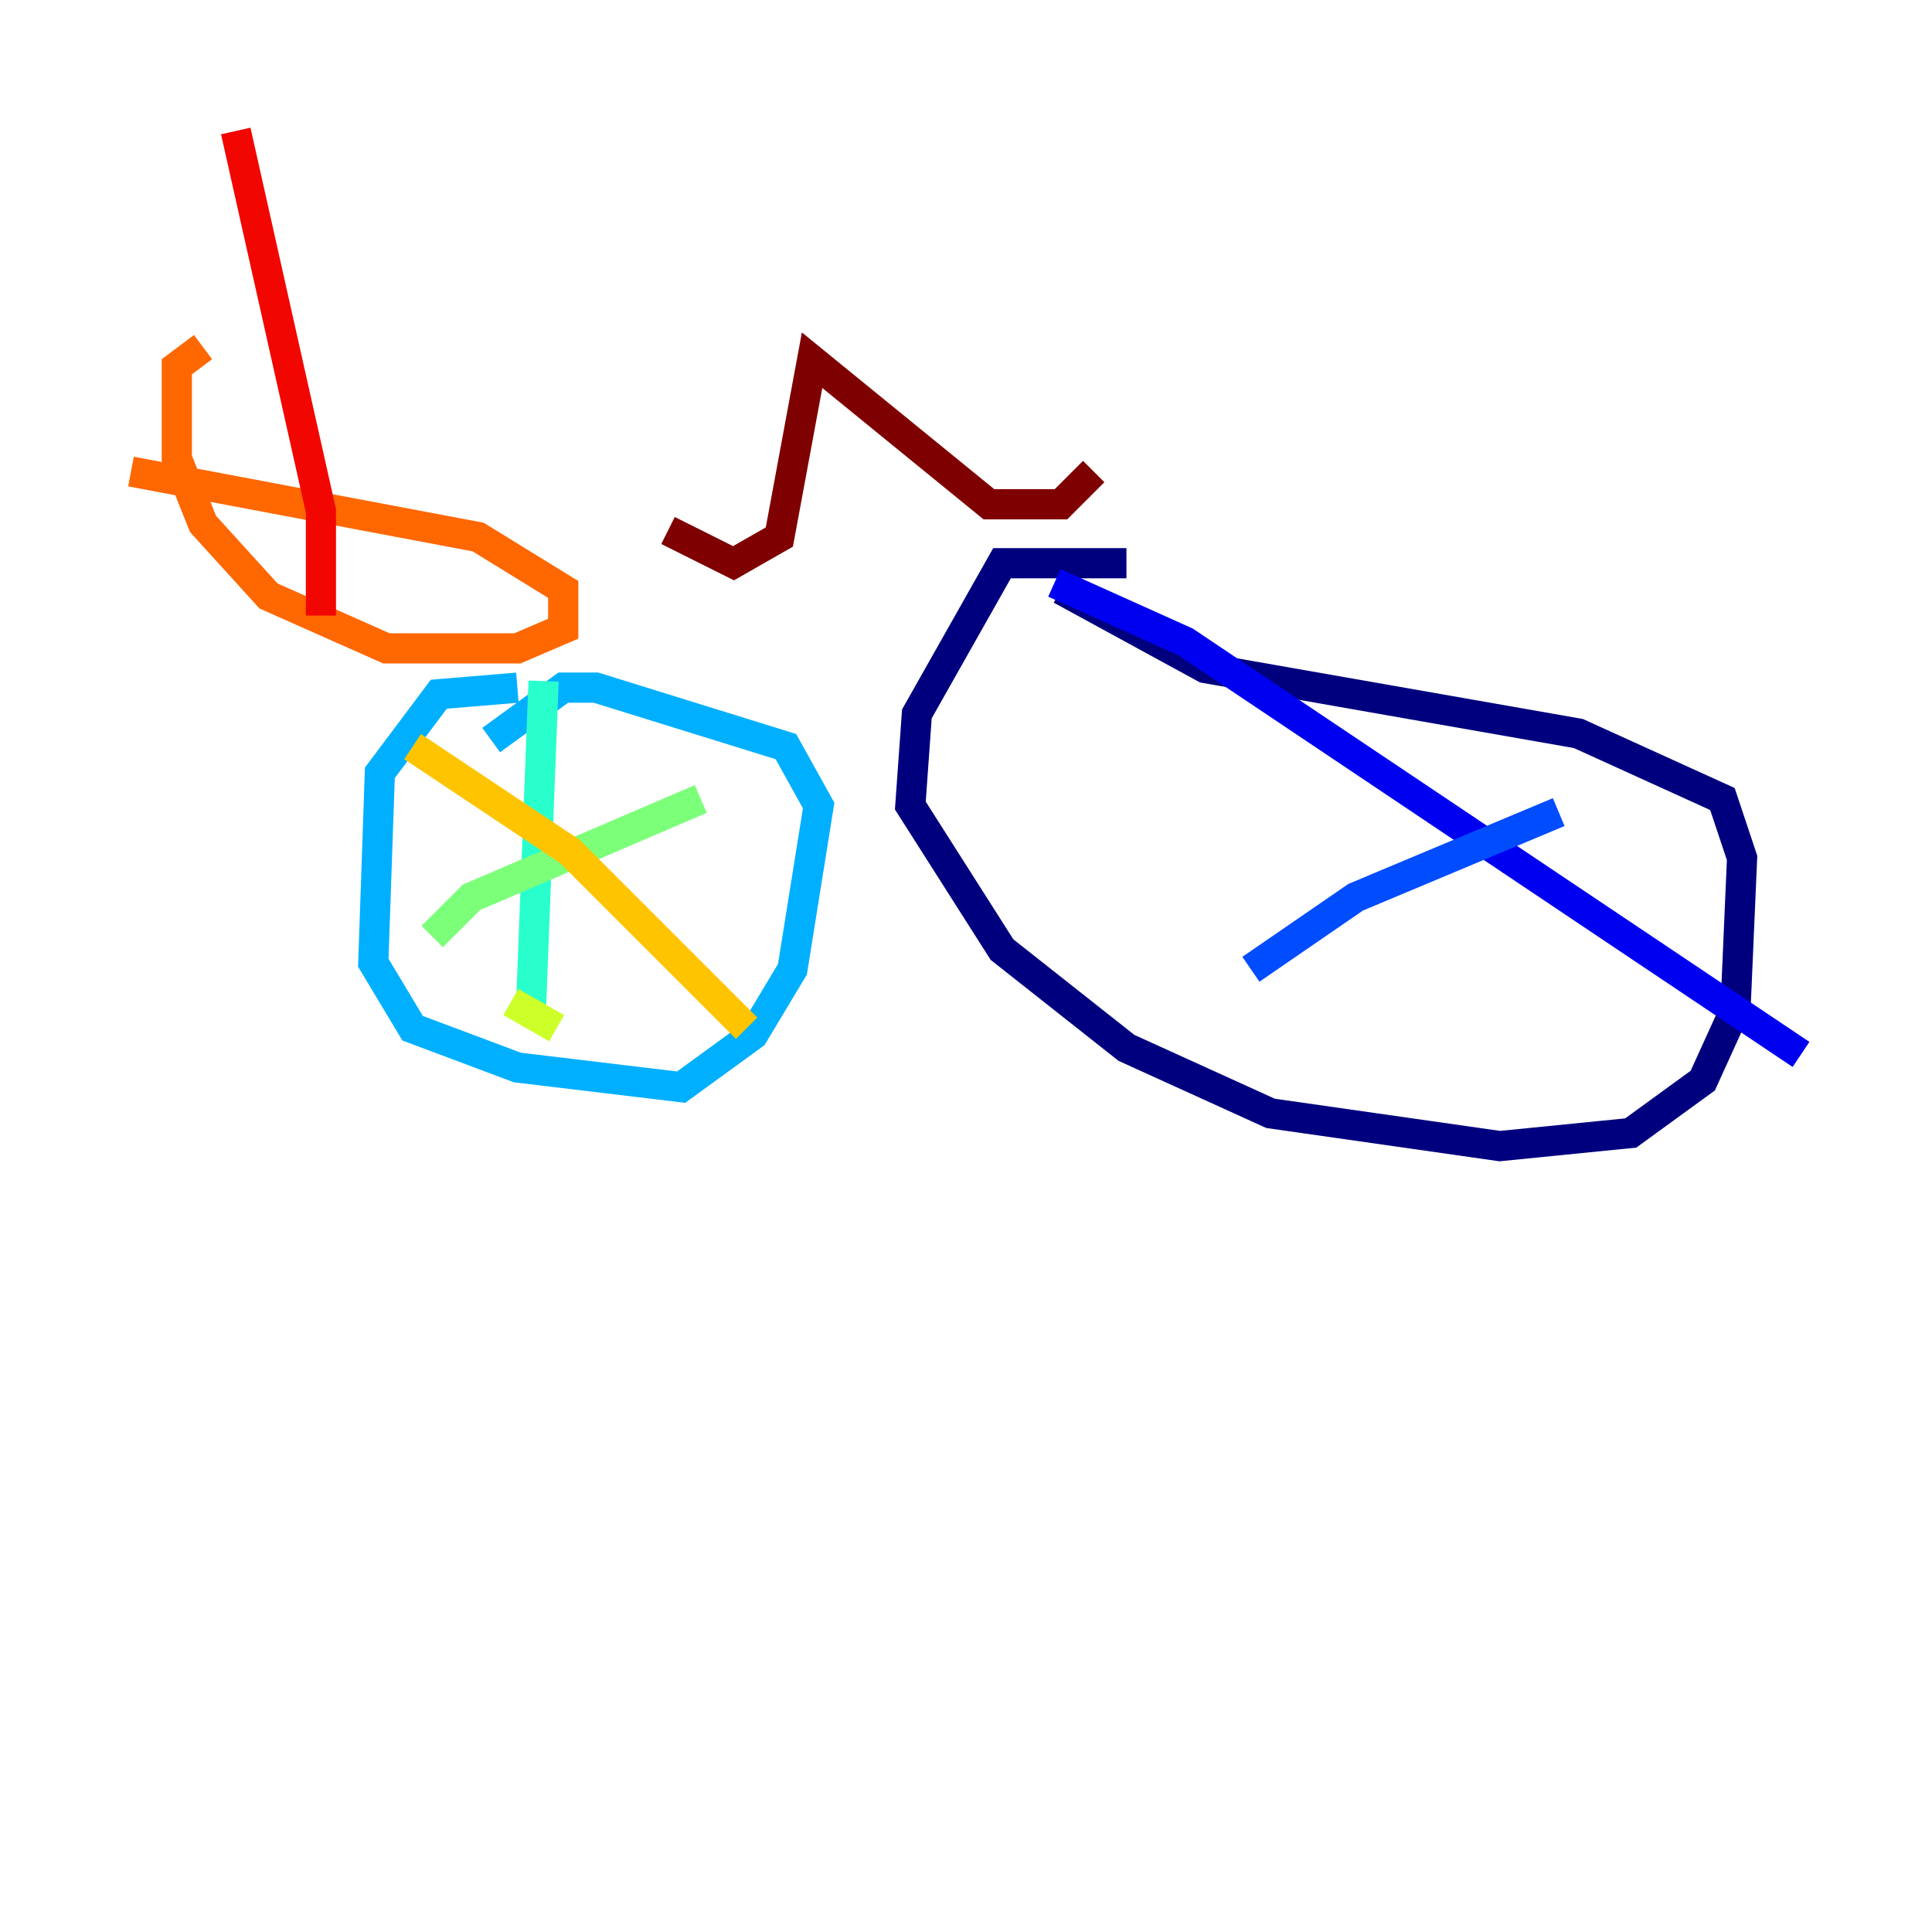 <?xml version="1.0" encoding="utf-8" ?>
<svg baseProfile="tiny" height="128" version="1.2" viewBox="0,0,128,128" width="128" xmlns="http://www.w3.org/2000/svg" xmlns:ev="http://www.w3.org/2001/xml-events" xmlns:xlink="http://www.w3.org/1999/xlink"><defs /><polyline fill="none" points="74.63,37.315 66.386,37.315 60.746,47.295 60.312,53.37 66.386,62.915 74.63,69.424 84.176,73.763 99.363,75.932 108.041,75.064 112.814,71.593 114.983,66.82 115.417,56.841 114.115,52.936 104.57,48.597 79.837,44.258 70.291,39.051" stroke="#00007f" stroke-width="2" /><polyline fill="none" points="69.858,38.617 78.536,42.522 119.322,69.858" stroke="#0000f1" stroke-width="2" /><polyline fill="none" points="82.875,64.217 89.817,59.444 103.268,53.803" stroke="#004cff" stroke-width="2" /><polyline fill="none" points="34.278,45.559 29.071,45.993 25.166,51.2 24.732,63.783 27.336,68.122 34.278,70.725 45.125,72.027 49.898,68.556 52.502,64.217 54.237,53.37 52.068,49.464 39.485,45.559 37.315,45.559 32.542,49.031" stroke="#00b0ff" stroke-width="2" /><polyline fill="none" points="36.014,45.125 35.146,67.688" stroke="#29ffcd" stroke-width="2" /><polyline fill="none" points="46.427,52.936 31.241,59.444 28.637,62.047" stroke="#7cff79" stroke-width="2" /><polyline fill="none" points="33.844,66.386 36.881,68.122" stroke="#cdff29" stroke-width="2" /><polyline fill="none" points="49.464,68.122 37.749,56.407 27.336,49.464" stroke="#ffc400" stroke-width="2" /><polyline fill="none" points="13.451,22.997 11.715,24.298 11.715,30.373 13.451,34.712 17.79,39.485 25.6,42.956 34.278,42.956 37.315,41.654 37.315,39.051 31.675,35.58 8.678,31.241" stroke="#ff6700" stroke-width="2" /><polyline fill="none" points="21.261,40.786 21.261,33.844 15.62,8.678" stroke="#f10700" stroke-width="2" /><polyline fill="none" points="44.258,35.146 48.597,37.315 51.634,35.58 53.803,23.864 65.519,33.41 70.291,33.41 72.461,31.241" stroke="#7f0000" stroke-width="2" /></svg>